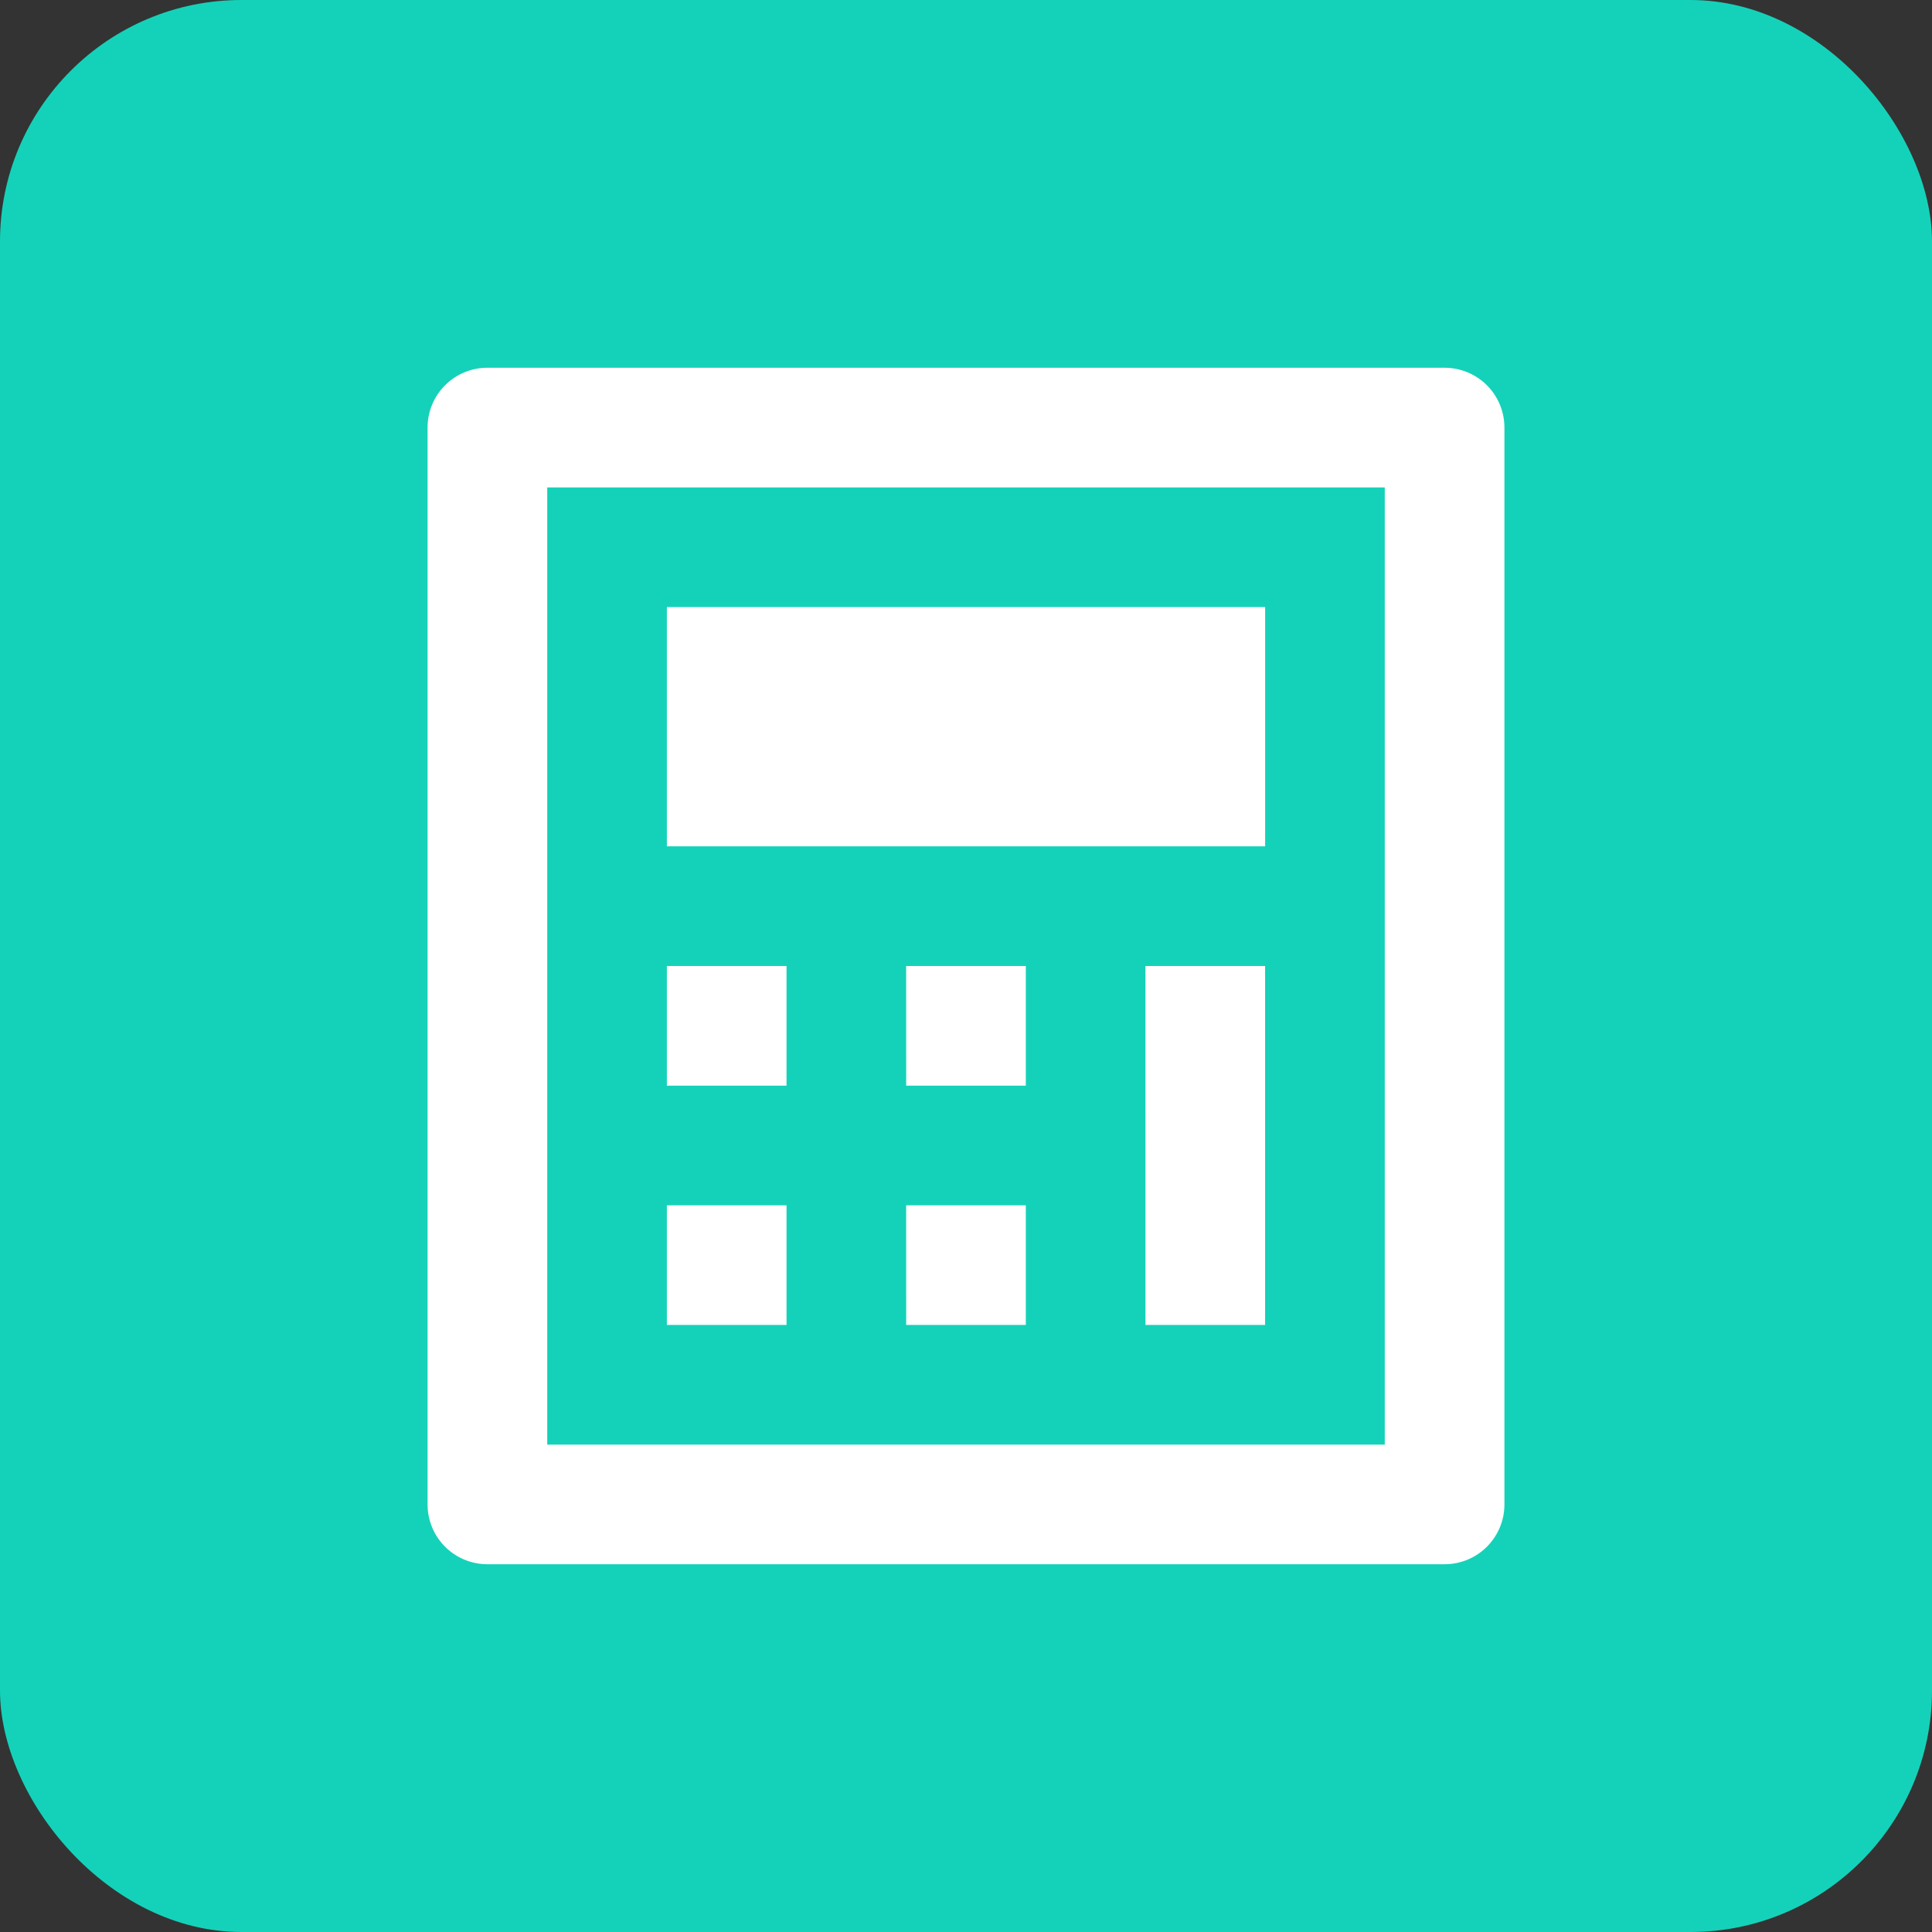 <svg xmlns="http://www.w3.org/2000/svg" width="48" height="48" viewBox="0 0 48 48">
  <rect x="0" y="0" width="48" height="48" fill="#333333" stroke="none"/>
  <g id="Group_8968" data-name="Group 8968" transform="translate(-715.781 -88.781)">
    <rect id="Rectangle_15602" data-name="Rectangle 15602" width="48" height="48" rx="6" transform="translate(715.781 88.781)" fill="#14d2b9"/>
    <path id="Path_58632" data-name="Path 58632" d="M4.486,2H28.268a1.486,1.486,0,0,1,1.486,1.486V30.24a1.486,1.486,0,0,1-1.486,1.486H4.486A1.486,1.486,0,0,1,3,30.24V3.486A1.486,1.486,0,0,1,4.486,2ZM5.973,4.973V28.754H26.781V4.973ZM8.945,7.945H23.809v5.945H8.945Zm0,8.918h2.973v2.973H8.945Zm0,5.945h2.973v2.973H8.945Zm5.945-5.945h2.973v2.973H14.891Zm0,5.945h2.973v2.973H14.891Zm5.945-5.945h2.973v8.918H20.836Z" transform="translate(723.404 95.918)" fill="#fff"/>
  </g>
</svg>
